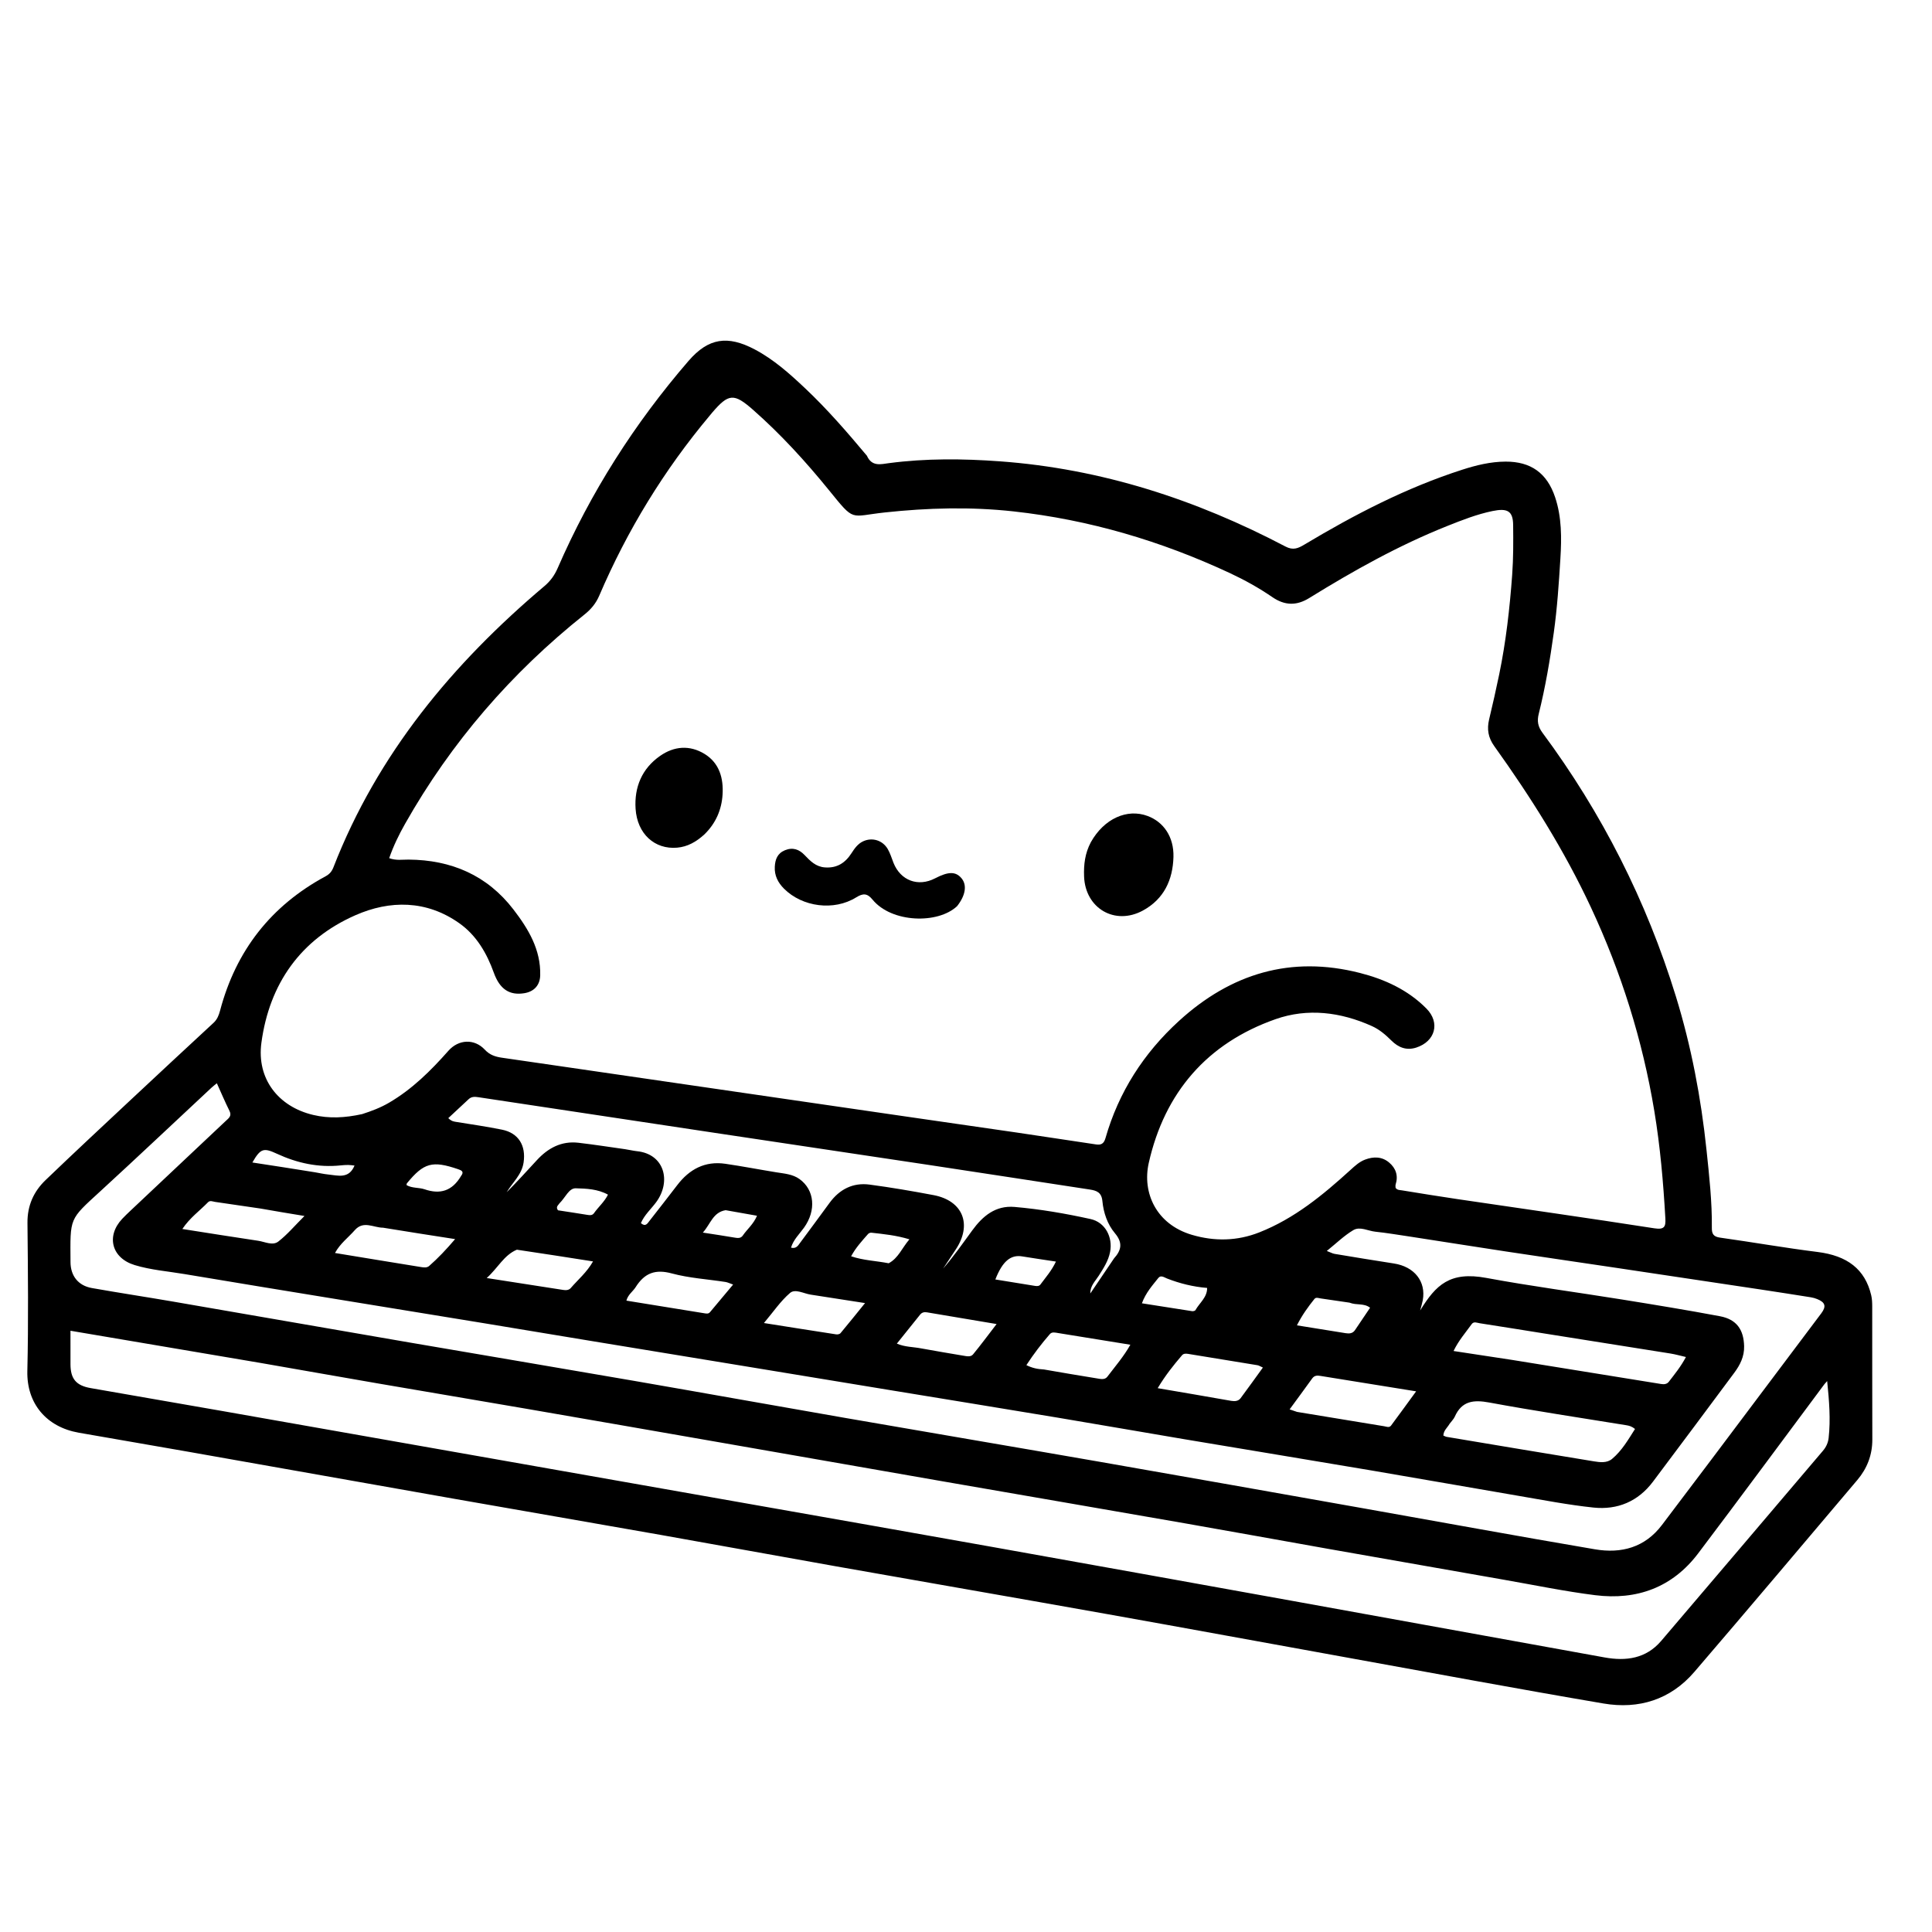 <svg enable-background="new 0 0 1024 1024" id="Layer_1" version="1.1" viewBox="0 0 1024 1024"
	width="100%"
	x="0px" xmlns="http://www.w3.org/2000/svg" y="0px" xml:space="preserve">
<path d="
M459.477,241.549
	C462.118,247.479 466.899,246.038 471.206,245.471
	C490.764,242.899 510.344,243.081 529.97,244.513
	C583.754,248.437 633.849,264.736 681.331,289.674
	C685.359,291.789 688,290.65 691.286,288.682
	C717.913,272.733 745.367,258.488 775.031,248.952
	C782.471,246.56 790.068,244.697 797.972,244.664
	C811.305,244.609 819.909,250.655 824.222,263.482
	C827.79,274.093 827.71,285.195 827.034,296.118
	C826.224,309.197 825.357,322.289 823.541,335.317
	C821.522,349.807 819.099,364.193 815.56,378.376
	C814.609,382.187 815.104,385.087 817.546,388.382
	C849.073,430.904 872.656,477.485 888.243,528.084
	C896.431,554.664 901.579,581.845 904.483,609.5
	C905.925,623.229 907.468,636.932 907.308,650.753
	C907.271,653.954 908.146,655.474 911.642,655.964
	C928.896,658.377 946.067,661.416 963.35,663.573
	C979.057,665.533 988.517,672.669 991.78,686.511
	C992.231,688.425 992.31,690.461 992.313,692.442
	C992.349,715.939 992.279,739.436 992.37,762.933
	C992.401,771.171 989.601,778.312 984.397,784.463
	C955.68,818.412 927,852.393 898.046,886.139
	C885.395,900.884 868.585,906.067 849.897,902.889
	C804.236,895.124 758.699,886.623 713.119,878.383
	C671.13,870.792 629.166,863.056 587.159,855.566
	C539.265,847.026 491.327,838.726 443.422,830.244
	C412.361,824.745 381.337,819.04 350.274,813.549
	C313.814,807.104 277.324,800.832 240.86,794.411
	C193.929,786.145 147.015,777.787 100.088,769.507
	C80.639,766.076 61.165,762.783 41.715,759.357
	C24.65,756.351 14.089,743.952 14.492,726.67
	C15.101,700.521 14.822,674.345 14.559,648.184
	C14.467,638.993 17.829,631.545 24.17,625.456
	C39.068,611.15 54.19,597.075 69.273,582.962
	C83.869,569.305 98.514,555.699 113.183,542.121
	C115.134,540.315 115.994,538.085 116.64,535.642
	C125.053,503.85 143.644,480.035 172.621,464.419
	C174.675,463.312 175.895,461.831 176.727,459.692
	C200.104,399.579 239.889,351.75 288.573,310.631
	C291.734,307.962 293.925,304.917 295.564,301.147
	C313.03,260.976 336.312,224.43 364.917,191.314
	C375.495,179.068 385.679,177.622 400.048,185.214
	C410.178,190.565 418.618,198.144 426.855,205.921
	C438.501,216.916 448.98,229.009 459.477,241.549
M191.938,590.498
	C196.86,588.914 201.669,587.112 206.171,584.48
	C218.427,577.315 228.323,567.513 237.631,556.969
	C243.077,550.801 251.449,550.424 256.97,556.357
	C259.643,559.23 262.641,560.118 266.112,560.622
	C276.621,562.148 287.13,563.673 297.638,565.203
	C319.311,568.359 340.983,571.518 362.656,574.675
	C382.361,577.545 402.065,580.414 421.77,583.282
	C440.983,586.078 460.195,588.881 479.409,591.666
	C499.281,594.546 519.16,597.378 539.027,600.291
	C552.985,602.337 566.924,604.504 580.88,606.565
	C583.413,606.94 585.025,606.379 585.909,603.288
	C592.908,578.811 606.211,558.138 624.944,541.06
	C652.423,516.008 684.171,506.332 720.802,515.689
	C734.056,519.075 746.276,524.692 756.039,534.557
	C763.463,542.057 760.707,551.993 750.632,555.241
	C745.386,556.932 741.109,555.13 737.477,551.521
	C734.374,548.437 731.12,545.638 727.107,543.833
	C710.524,536.377 693.051,534.203 676.031,540.192
	C639.789,552.944 617.258,579.116 608.869,616.363
	C605.306,632.183 612.812,648.898 631.719,654.484
	C643.697,658.023 655.705,657.815 667.445,653.188
	C686.089,645.84 701.229,633.337 715.816,620.059
	C718.174,617.912 720.479,615.771 723.512,614.623
	C728.014,612.919 732.444,612.966 736.23,616.136
	C739.828,619.15 741.202,623.11 739.718,627.809
	C739.533,628.396 739.693,629.091 739.693,629.583
	C740.591,630.846 741.882,630.72 742.976,630.898
	C752.8,632.493 762.624,634.098 772.47,635.552
	C807.269,640.69 842.101,645.618 876.858,651.03
	C882.22,651.864 882.923,650.119 882.675,645.755
	C881.592,626.67 879.946,607.671 876.807,588.777
	C870.579,551.284 859.308,515.43 843.261,481.014
	C829.124,450.694 811.396,422.537 791.956,395.415
	C788.76,390.955 788.032,386.472 789.264,381.305
	C791.152,373.387 792.953,365.445 794.602,357.474
	C798.207,340.045 800.19,322.379 801.486,304.659
	C802.127,295.889 802.092,287.06 801.997,278.236
	C801.917,270.705 798.836,269.261 791.035,270.869
	C782.864,272.554 775.095,275.599 767.361,278.675
	C741.572,288.934 717.455,302.419 693.914,316.977
	C687.141,321.166 680.897,320.962 674.391,316.5
	C667.241,311.597 659.664,307.385 651.797,303.718
	C615.348,286.726 577.302,275.462 537.227,271.053
	C514.421,268.544 491.722,269.167 469.001,271.606
	C450.126,273.632 453.257,276.902 439.354,259.788
	C427.047,244.639 413.914,230.243 399.252,217.315
	C388.998,208.275 386.216,208.501 377.485,218.681
	C377.051,219.187 376.64,219.713 376.212,220.224
	C351.955,249.151 332.473,281.018 317.616,315.705
	C315.849,319.832 313.238,322.951 309.738,325.741
	C270.995,356.628 239.132,393.457 214.709,436.616
	C211.469,442.34 208.556,448.29 206.278,454.842
	C209.941,456.203 213.28,455.583 216.517,455.605
	C239.19,455.763 258.182,463.899 272.133,482.043
	C279.988,492.259 286.67,503.268 286.321,516.943
	C286.187,522.197 283.072,525.581 277.869,526.423
	C270.071,527.685 264.886,524.317 261.749,515.603
	C258.001,505.19 252.55,495.796 243.478,489.359
	C226.081,477.014 206.637,477.016 188.273,485.13
	C159.359,497.905 142.776,521.34 138.548,552.687
	C135.989,571.659 147.345,586.521 165.994,590.938
	C174.425,592.935 182.768,592.509 191.938,590.498
M138.255,722.412
	C104.93,716.767 71.605,711.123 37.351,705.321
	C37.351,711.59 37.328,717.354 37.356,723.118
	C37.394,730.783 40.305,734.351 47.984,735.705
	C71.188,739.797 94.417,743.752 117.624,747.833
	C170.58,757.146 223.528,766.502 276.48,775.84
	C318.16,783.189 359.842,790.529 401.52,797.889
	C442.872,805.191 484.231,812.455 525.568,819.841
	C578.823,829.355 632.064,838.947 685.303,848.555
	C740.349,858.49 795.388,868.464 850.422,878.466
	C861.926,880.556 872.468,879.07 880.439,869.744
	C909.111,836.198 937.616,802.511 966.225,768.912
	C967.932,766.908 968.939,764.613 969.212,762.162
	C970.314,752.268 969.499,742.422 968.433,731.99
	C967.618,732.912 967.272,733.251 966.985,733.635
	C944.693,763.544 922.552,793.568 900.062,823.326
	C886.405,841.396 867.566,848.243 845.522,845.486
	C829.405,843.471 813.45,840.15 797.433,837.35
	C766.37,831.918 735.309,826.469 704.257,820.976
	C678.923,816.495 653.616,811.86 628.272,807.433
	C585.273,799.922 542.25,792.546 499.246,785.067
	C459.666,778.183 420.099,771.228 380.522,764.325
	C346.674,758.422 312.826,752.513 278.967,746.672
	C252.792,742.156 226.593,737.777 200.417,733.268
	C179.974,729.746 159.549,726.116 138.255,722.412
M747.217,655.402
	C741.141,654.522 735.083,653.457 728.981,652.829
	C725.063,652.426 720.817,649.903 717.293,651.994
	C712.414,654.889 708.255,658.995 703.232,663.03
	C705.225,663.794 706.245,664.39 707.334,664.572
	C717.811,666.317 728.29,668.057 738.787,669.671
	C749.645,671.342 755.905,679.2 754.102,689.145
	C753.848,690.549 753.405,691.919 752.724,694.574
	C761.067,680.944 768.526,673.751 787.815,677.328
	C811.631,681.745 835.681,684.894 859.605,688.748
	C876.972,691.547 894.339,694.386 911.626,697.633
	C920.426,699.285 924.204,704.729 924.42,713.514
	C924.555,719.046 922.252,723.507 919.126,727.706
	C904.804,746.942 890.502,766.194 876.081,785.357
	C868.215,795.81 857.302,800.378 844.59,799.042
	C831.235,797.637 817.997,795.064 804.74,792.809
	C778.879,788.412 753.053,783.801 727.188,779.424
	C693.962,773.802 660.707,768.354 627.474,762.771
	C605.209,759.03 582.974,755.112 560.705,751.403
	C530.9,746.439 501.075,741.605 471.26,736.706
	C446.196,732.587 421.136,728.45 396.073,724.329
	C368.388,719.777 340.699,715.244 313.015,710.684
	C294.342,707.608 275.679,704.475 257.005,701.411
	C230.963,697.139 204.913,692.92 178.871,688.654
	C151.845,684.227 124.812,679.838 97.806,675.289
	C88.972,673.801 79.961,673.136 71.356,670.51
	C59.172,666.791 56.136,655.182 64.784,645.995
	C66.154,644.54 67.602,643.157 69.057,641.786
	C85.909,625.899 102.765,610.018 119.632,594.147
	C121.204,592.669 122.991,591.516 121.618,588.767
	C119.266,584.055 117.219,579.191 114.933,574.145
	C113.844,575.044 112.921,575.729 112.085,576.509
	C92.465,594.801 72.972,613.232 53.206,631.364
	C36.52,646.67 37.23,645.143 37.369,668.953
	C37.412,676.261 41.473,681.405 48.642,682.678
	C63.021,685.232 77.465,687.412 91.857,689.89
	C133.568,697.071 175.26,704.364 216.973,711.536
	C256.731,718.372 296.519,725.035 336.269,731.916
	C373.558,738.37 410.803,745.076 448.087,751.551
	C493.226,759.391 538.4,767.023 583.533,774.894
	C630.134,783.021 676.707,791.307 723.286,799.562
	C763.982,806.774 804.634,814.246 845.378,821.168
	C859.329,823.538 871.879,820.22 880.93,808.19
	C889.54,796.746 898.22,785.353 906.831,773.91
	C926.351,747.97 945.86,722.022 965.342,696.053
	C968.085,692.396 967.422,690.263 963.172,688.548
	C962.098,688.114 960.956,687.778 959.813,687.597
	C950.797,686.166 941.777,684.751 932.749,683.392
	C906.979,679.512 881.206,675.648 855.431,671.802
	C836.382,668.96 817.319,666.207 798.277,663.319
	C781.538,660.781 764.819,658.111 747.217,655.402
M590.456,666.976
	C594.342,662.66 595.232,658.734 590.928,653.625
	C586.972,648.93 584.874,642.779 584.294,636.622
	C583.852,631.934 581.19,631.018 577.536,630.461
	C549.154,626.136 520.783,621.74 492.395,617.455
	C454.653,611.757 416.896,606.157 379.15,600.481
	C337.298,594.188 295.453,587.855 253.603,581.548
	C251.772,581.272 249.95,581.129 248.423,582.558
	C244.831,585.92 241.223,589.265 237.602,592.634
	C239.399,594.41 240.713,594.462 242.04,594.676
	C250.065,595.969 258.119,597.138 266.082,598.75
	C274.856,600.525 278.836,607.201 277.513,616.152
	C276.548,622.685 271.635,626.698 268.554,631.922
	C274.03,626.386 279.269,620.668 284.512,614.954
	C290.461,608.473 297.589,604.627 306.624,605.689
	C314.861,606.657 323.063,607.925 331.276,609.092
	C333.412,609.395 335.517,609.937 337.658,610.163
	C352.274,611.702 355.859,626.26 347.778,637.186
	C345.07,640.846 341.522,643.94 339.685,648.282
	C342.14,650.393 343.115,648.532 344.218,647.115
	C349.127,640.808 354.084,634.536 358.927,628.178
	C365.381,619.704 373.656,615.255 384.457,616.83
	C393.488,618.148 402.456,619.89 411.468,621.35
	C415.733,622.041 420.117,622.302 423.776,624.941
	C431.769,630.705 432.702,641.567 426.133,650.706
	C423.707,654.083 420.526,657.025 419.258,661.278
	C421.996,661.993 422.978,660.185 424.024,658.785
	C429.302,651.719 434.498,644.591 439.727,637.487
	C444.989,630.338 452.073,626.691 460.888,627.859
	C472.229,629.361 483.523,631.306 494.768,633.429
	C510.41,636.383 515.428,649.055 506.476,662.393
	C504.252,665.707 502.07,669.051 499.869,672.381
	C505.456,665.926 510.312,658.995 515.297,652.158
	C520.835,644.561 527.609,638.828 537.74,639.701
	C551.312,640.87 564.749,643.195 578.03,646.121
	C585.772,647.826 589.921,655.713 588.358,663.621
	C587.432,668.306 584.885,672.19 582.375,676.143
	C580.534,679.045 577.788,681.498 577.891,685.567
	C581.935,679.561 585.978,673.555 590.456,666.976
M768.279,754.696
	C767.176,756.658 765.127,758.122 765.013,760.882
	C765.632,761.127 766.195,761.472 766.799,761.573
	C792.791,765.924 818.78,770.29 844.788,774.538
	C848.049,775.07 851.702,775.53 854.435,773.246
	C859.671,768.872 863.015,763.005 866.591,757.379
	C864.861,755.979 863.437,755.635 861.948,755.393
	C837.737,751.452 813.468,747.825 789.353,743.366
	C780.992,741.821 774.774,742.496 771.043,750.902
	C770.515,752.09 769.504,753.063 768.279,754.696
M801.399,720.776
	C827.731,725.037 854.062,729.304 880.397,733.545
	C881.908,733.788 883.472,733.712 884.51,732.359
	C887.607,728.326 890.857,724.387 893.578,719.244
	C890.457,718.53 887.949,717.805 885.391,717.395
	C863.14,713.829 840.879,710.323 818.622,706.79
	C807.169,704.972 795.724,703.108 784.262,701.344
	C782.877,701.131 781.147,700.261 780.05,701.784
	C776.82,706.269 773.11,710.466 770.41,716.061
	C780.96,717.687 790.74,719.193 801.399,720.776
M687.463,748.339
	C702.837,750.863 718.213,753.38 733.583,755.928
	C734.886,756.144 736.324,756.872 737.297,755.57
	C741.604,749.799 745.814,743.957 750.572,737.439
	C732.933,734.6 716.415,731.952 699.902,729.266
	C698.162,728.983 696.675,728.961 695.493,730.605
	C691.639,735.965 687.714,741.274 683.527,746.999
	C684.973,747.477 685.876,747.775 687.463,748.339
M652.566,742.482
	C654.468,742.803 656.351,742.673 657.569,741.038
	C661.496,735.768 665.312,730.415 669.357,724.837
	C667.968,724.222 667.255,723.719 666.481,723.591
	C654.238,721.562 641.986,719.585 629.737,717.586
	C628.538,717.391 627.31,717.36 626.486,718.324
	C622.018,723.55 617.715,728.899 613.6,735.758
	C627.113,738.061 639.447,740.163 652.566,742.482
M203.025,650.705
	C197.999,650.727 192.656,646.761 188.045,652.013
	C184.617,655.918 180.291,659.067 177.552,664.105
	C193.053,666.651 208.083,669.141 223.124,671.558
	C224.564,671.79 226.243,672.056 227.464,670.985
	C232.163,666.865 236.45,662.353 241.221,656.751
	C228.014,654.698 215.943,652.821 203.025,650.705
M553.37,725.857
	C562.67,727.443 571.96,729.096 581.279,730.559
	C583.152,730.853 585.523,731.536 586.927,729.677
	C591.049,724.221 595.578,719.025 599.115,712.735
	C585.939,710.595 573.373,708.536 560.797,706.535
	C559.354,706.306 557.574,705.816 556.504,707.042
	C551.998,712.204 547.855,717.645 543.998,723.552
	C547.283,725.156 549.854,725.646 553.37,725.857
M138.087,640.554
	C130.045,639.383 122.001,638.229 113.964,637.026
	C112.67,636.832 111.346,636.086 110.205,637.264
	C105.858,641.747 100.645,645.414 96.645,651.389
	C110.451,653.548 123.652,655.672 136.877,657.64
	C140.425,658.167 144.501,660.379 147.521,658.037
	C152.252,654.37 156.185,649.674 161.379,644.492
	C152.924,643.102 145.927,641.952 138.087,640.554
M336.841,682.31
	C335.387,684.575 332.856,686.145 332.004,689.36
	C345.957,691.612 359.518,693.784 373.069,696.017
	C374.273,696.215 375.438,696.508 376.304,695.486
	C380.323,690.743 384.291,685.958 388.567,680.842
	C386.685,680.19 385.632,679.641 384.521,679.47
	C375.022,678.003 365.291,677.427 356.071,674.944
	C347.55,672.65 341.742,674.483 336.841,682.31
M488.472,714.717
	C495.802,716 503.122,717.343 510.469,718.522
	C512.216,718.802 514.469,719.384 515.713,717.876
	C519.85,712.861 523.712,707.619 528.214,701.771
	C515.037,699.558 503.153,697.568 491.273,695.558
	C489.838,695.315 488.614,695.624 487.698,696.76
	C483.683,701.738 479.69,706.734 475.348,712.149
	C479.739,714.021 483.791,713.804 488.472,714.717
M273.947,662.364
	C267.075,665.256 264.013,671.941 257.969,677.382
	C272.272,679.615 285.29,681.663 298.316,683.661
	C299.795,683.888 301.421,683.951 302.515,682.683
	C306.362,678.224 310.989,674.399 314.32,668.572
	C300.781,666.449 287.768,664.408 273.947,662.364
M429.672,686.179
	C425.981,685.623 421.469,682.947 418.745,685.285
	C413.71,689.605 409.878,695.328 404.897,701.233
	C418.438,703.372 430.808,705.343 443.189,707.241
	C443.915,707.352 445.039,707.14 445.456,706.642
	C449.627,701.66 453.688,696.586 458.494,690.659
	C448.149,689.046 439.341,687.673 429.672,686.179
M715.245,690.427
	C710.155,689.679 705.067,688.919 699.974,688.193
	C698.855,688.034 697.526,687.406 696.664,688.484
	C693.303,692.683 690.138,697.022 687.403,702.457
	C696.58,703.941 704.915,705.316 713.262,706.617
	C715.109,706.905 716.947,706.817 718.17,704.993
	C720.824,701.037 723.497,697.093 726.178,693.12
	C722.821,690.553 719.13,691.949 715.245,690.427
M639.8,682.631
	C632.458,682.043 625.398,680.298 618.536,677.627
	C617.103,677.069 615.285,675.646 613.938,677.354
	C610.819,681.309 607.33,685.085 605.23,690.775
	C614.554,692.249 623.187,693.629 631.831,694.943
	C632.403,695.03 633.388,694.797 633.613,694.394
	C635.804,690.48 639.867,687.632 639.8,682.631
M541.954,665.944
	C535.716,664.832 531.339,668.464 527.559,678.143
	C534.633,679.296 541.626,680.453 548.627,681.559
	C549.607,681.714 550.768,681.724 551.414,680.853
	C554.214,677.077 557.375,673.517 559.665,668.657
	C553.547,667.747 548.162,666.946 541.954,665.944
M471.014,669.558
	C476.126,666.851 478.019,661.535 482.009,656.865
	C474.908,654.713 468.382,654.094 461.886,653.358
	C461.31,653.293 460.47,653.605 460.092,654.038
	C456.895,657.699 453.561,661.28 451.115,665.852
	C457.753,668.099 464.12,668.212 471.014,669.558
M244.443,623.174
	C246.105,620.996 244.569,620.299 242.832,619.707
	C229.143,615.035 224.622,616.275 215.673,627.177
	C215.5,627.387 215.542,627.775 215.476,628.125
	C218.445,629.869 221.951,629.299 225.065,630.362
	C233.136,633.118 239.634,631.418 244.443,623.174
M167.002,621.342
	C169.285,621.735 171.555,622.264 173.854,622.494
	C179.124,623.022 184.92,625.022 187.906,617.766
	C186.795,617.656 185.687,617.466 184.577,617.457
	C183.254,617.447 181.924,617.539 180.607,617.678
	C168.735,618.923 157.491,616.469 146.798,611.519
	C139.729,608.247 138.091,608.596 133.766,616.144
	C144.633,617.807 155.396,619.454 167.002,621.342
M384.617,641.426
	C377.86,642.512 376.634,648.747 372.521,653.297
	C378.774,654.274 384.009,655.034 389.219,655.937
	C390.957,656.238 392.611,656.462 393.72,654.837
	C396.018,651.469 399.372,648.845 401.224,644.368
	C395.723,643.38 390.564,642.455 384.617,641.426
M296.528,637.789
	C295.904,638.833 294.383,639.62 295.746,641.485
	C300.747,642.257 305.986,643.035 311.211,643.892
	C312.595,644.119 313.912,644.293 314.828,642.999
	C317.187,639.663 320.401,636.941 322.235,633.186
	C316.743,630.161 310.771,629.984 305.177,629.819
	C301.516,629.712 299.714,634.696 296.528,637.789
z" fill="#000000" opacity="1"
	stroke="none"/>
<path d="
M507.3,480.259
	C497.133,489.866 472.609,489.184 462.473,476.83
	C459.699,473.45 457.513,473.315 453.784,475.634
	C442.015,482.955 425.245,480.742 415.523,470.998
	C412.356,467.823 410.406,464.072 410.654,459.4
	C410.862,455.485 412.046,452.298 416.024,450.653
	C420.161,448.943 423.554,450.168 426.413,453.16
	C429.436,456.323 432.332,459.359 437.152,459.74
	C443.583,460.248 448.005,457.358 451.303,452.219
	C452.94,449.669 454.69,447.195 457.506,445.898
	C462.289,443.697 467.771,445.345 470.502,449.968
	C471.837,452.227 472.582,454.838 473.561,457.302
	C477.31,466.737 486.621,470.213 495.624,465.527
	C502.684,461.853 506.553,461.843 509.616,465.491
	C512.598,469.043 511.833,474.481 507.3,480.259
z" fill="#000000" opacity="1"
	stroke="none"/>
<path d="
M578.177,446.381
	C585.169,433.911 597.33,428.404 608.285,432.498
	C616.714,435.649 622.246,443.547 621.954,454.215
	C621.625,466.306 616.949,476.532 605.736,482.618
	C590.925,490.656 575.216,481.444 574.587,464.567
	C574.353,458.304 575.027,452.314 578.177,446.381
z" fill="#000000" opacity="1"
	stroke="none"/>
<path d="
M373.282,442.307
	C368.984,446.219 364.397,448.807 358.886,449.284
	C347.046,450.31 337.739,442.017 336.874,428.666
	C336.134,417.242 340.218,407.348 349.893,400.62
	C357.319,395.455 365.517,394.8 373.352,399.549
	C381.332,404.386 383.521,412.575 382.974,421.17
	C382.47,429.084 379.456,436.344 373.282,442.307
z" fill="#000000" opacity="1"
	stroke="none"/>
</svg>